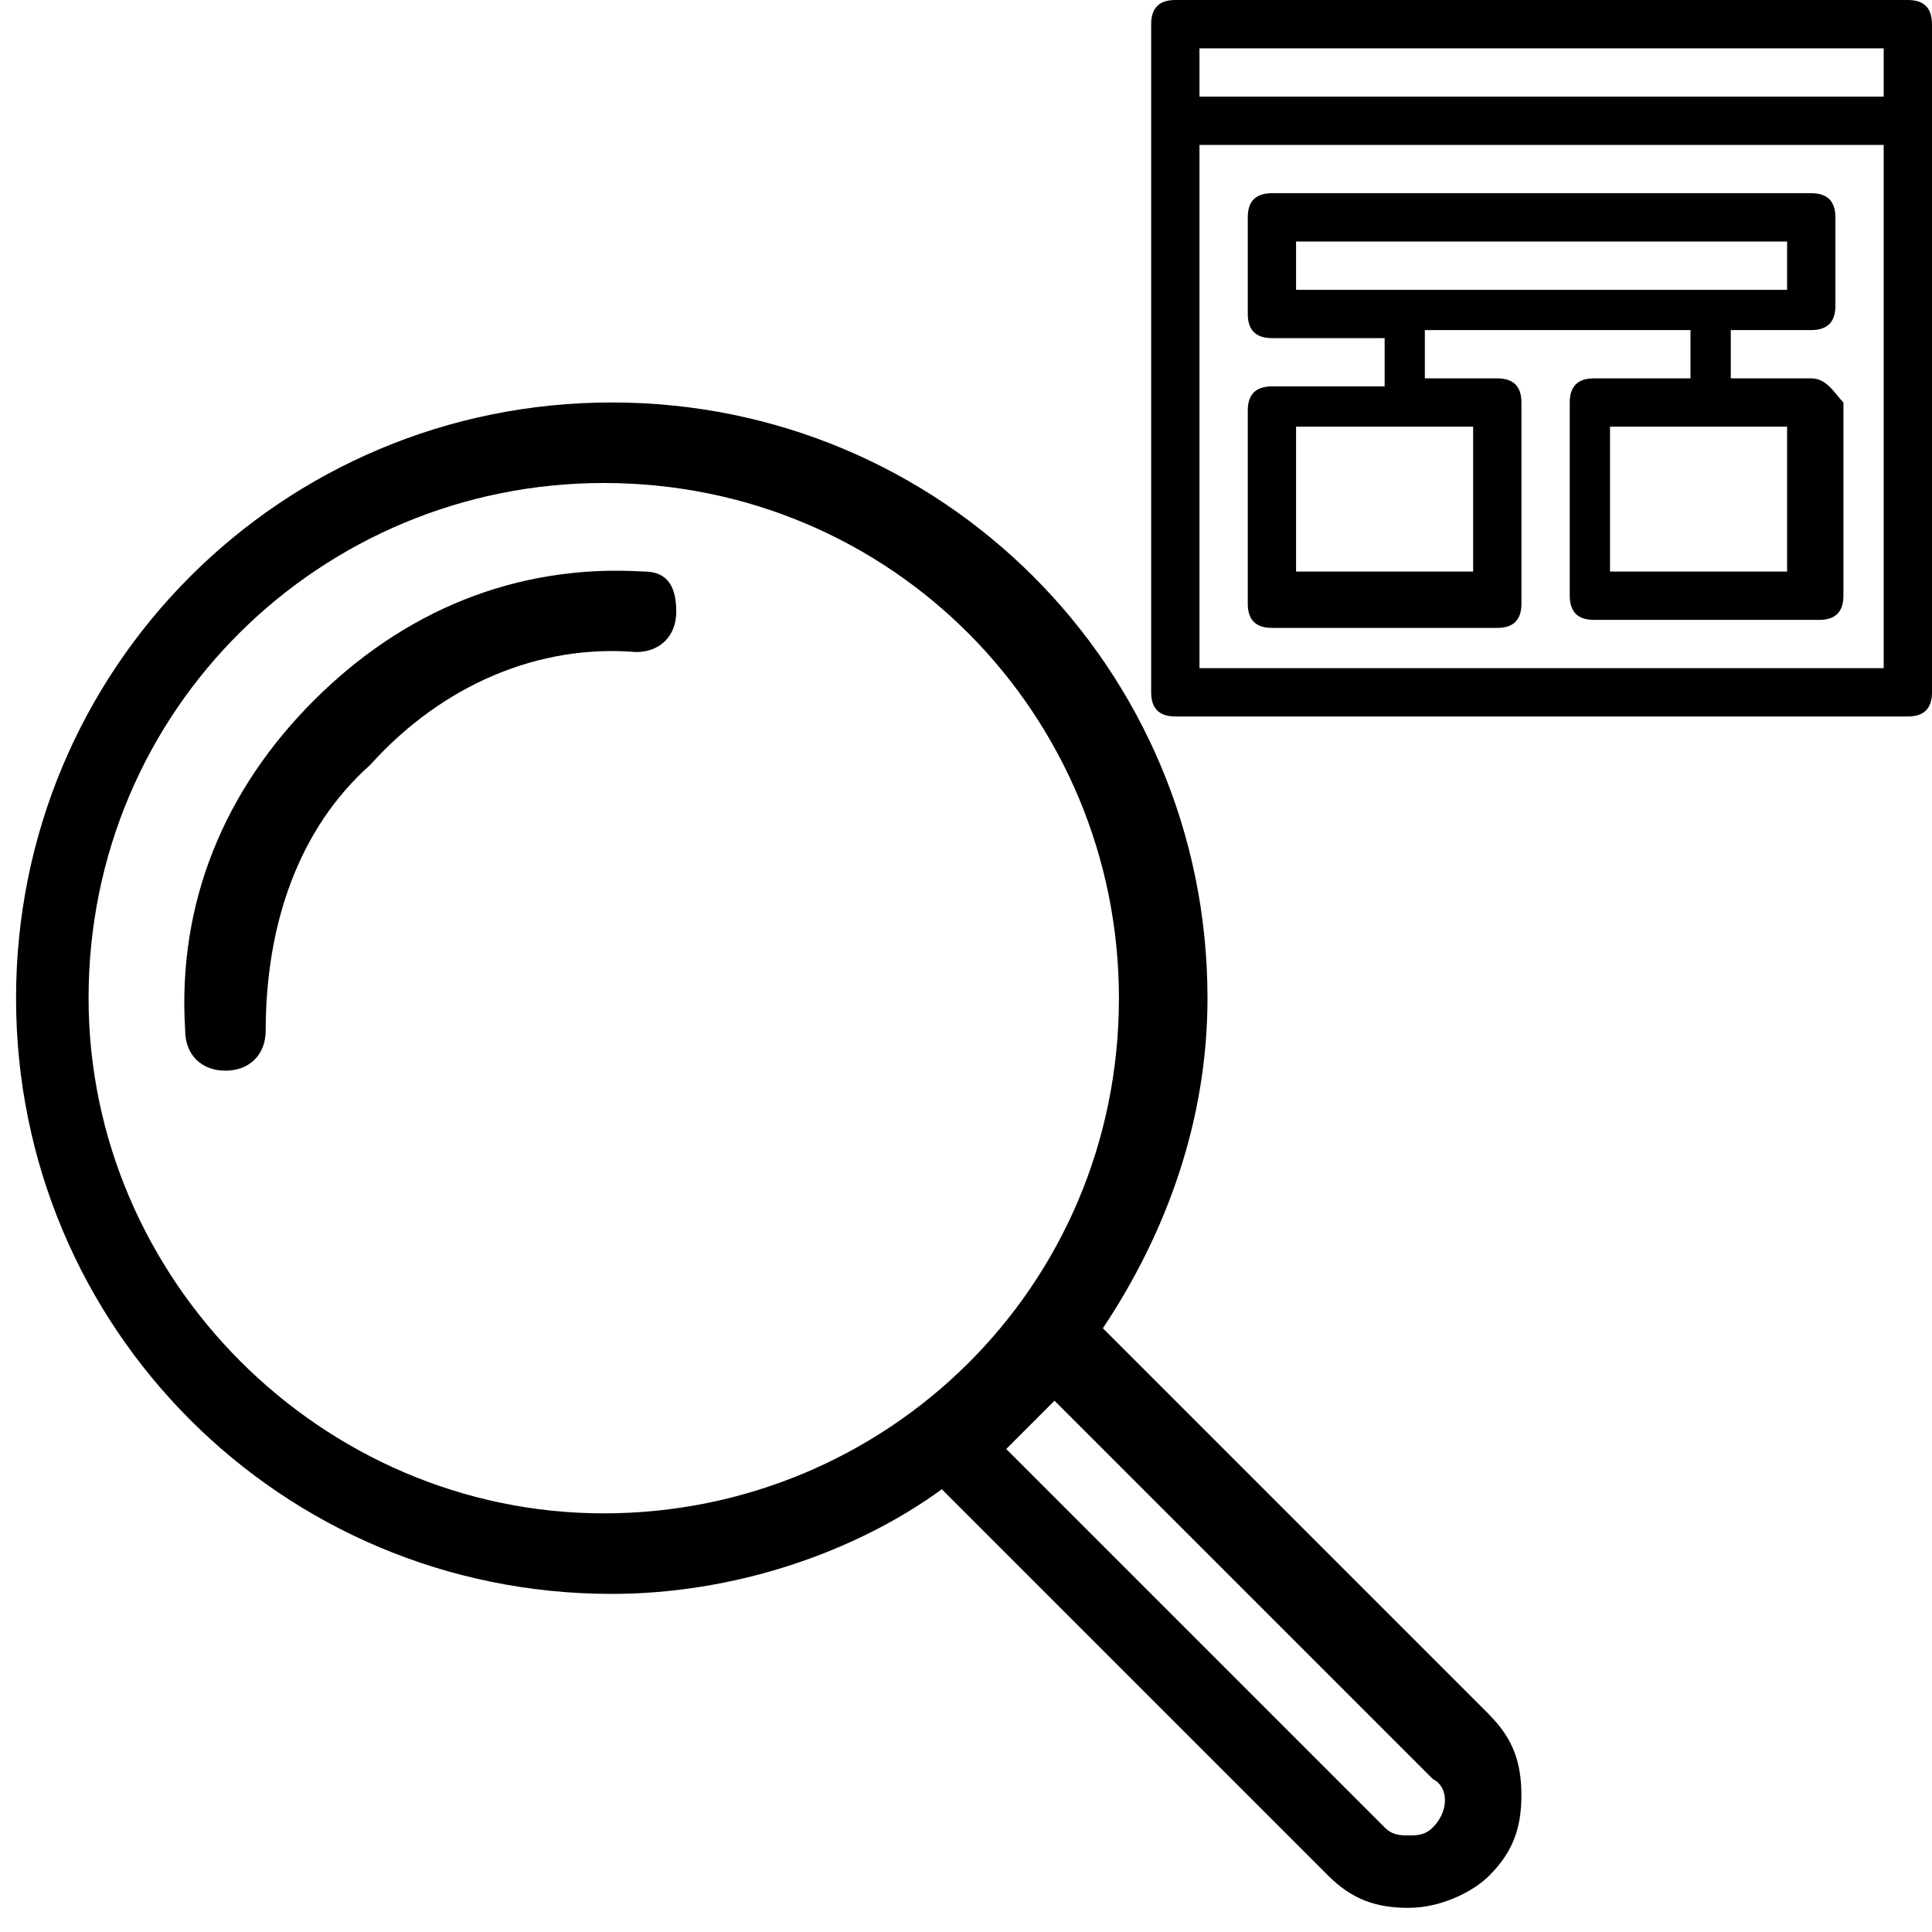 <!-- Generated by IcoMoon.io -->
<svg version="1.1" xmlns="http://www.w3.org/2000/svg" width="32" height="32" viewBox="0 0 32 32">
<title>finder_panels</title>
<path d="M24.667 28.4l-6.4-6.4c1.067-1.6 1.733-3.467 1.733-5.467 0-5.467-4.4-9.867-9.867-9.867s-9.867 4.4-9.867 9.867c0 5.467 4.4 9.867 9.867 9.867 2 0 4-0.667 5.467-1.733l6.4 6.4c0.4 0.4 0.8 0.533 1.333 0.533s1.067-0.267 1.333-0.533c0.4-0.4 0.533-0.8 0.533-1.333s-0.133-0.933-0.533-1.333zM1.467 16.533c0-4.8 3.867-8.533 8.533-8.533 4.8 0 8.533 3.867 8.533 8.533 0 4.8-3.867 8.533-8.533 8.533s-8.533-3.867-8.533-8.533zM23.733 30.267c-0.133 0.133-0.267 0.133-0.4 0.133v0c-0.133 0-0.267 0-0.4-0.133l-6.267-6.267c0.267-0.267 0.533-0.533 0.8-0.8l6.267 6.267c0.267 0.133 0.267 0.533 0 0.8z"></path>
<path d="M10.667 9.467c-2.133-0.133-4 0.667-5.467 2.133s-2.267 3.333-2.133 5.467c0 0.4 0.267 0.667 0.667 0.667 0 0 0 0 0 0 0.4 0 0.667-0.267 0.667-0.667 0-1.733 0.533-3.333 1.733-4.4 1.2-1.333 2.8-2 4.4-1.867 0.4 0 0.667-0.267 0.667-0.667s-0.133-0.667-0.533-0.667z"></path>
<path d="M31.6 0h-12.133c-0.267 0-0.4 0.133-0.4 0.4v11.067c0 0.267 0.133 0.4 0.4 0.4h12.133c0.267 0 0.4-0.133 0.4-0.4v-11.067c0-0.267-0.133-0.4-0.4-0.4zM19.867 1.6v-0.8h11.333v0.8h-11.333zM19.867 11.067v-8.667h11.333v8.667h-11.333z"></path>
<path d="M30 6.267h-1.333v-0.8h1.333c0.267 0 0.4-0.133 0.4-0.4v-1.467c0-0.267-0.133-0.4-0.4-0.4h-8.933c-0.267 0-0.4 0.133-0.4 0.4v1.6c0 0.267 0.133 0.4 0.4 0.4h1.867v0.8h-1.867c-0.267 0-0.4 0.133-0.4 0.4v3.2c0 0.267 0.133 0.4 0.4 0.4h3.733c0.267 0 0.4-0.133 0.4-0.4v-3.333c0-0.267-0.133-0.4-0.4-0.4h-1.2v-0.8h4.4v0.8h-1.6c-0.267 0-0.4 0.133-0.4 0.4v3.2c0 0.267 0.133 0.4 0.4 0.4h3.733c0.267 0 0.4-0.133 0.4-0.4v-3.2c-0.133-0.133-0.267-0.4-0.533-0.4zM29.6 7.067v2.4h-2.933v-2.4h2.933zM29.6 4v0.8h-8.133v-0.8h8.133zM21.467 9.467v-2.4h2.933v2.4h-2.933z"></path>
</svg>
